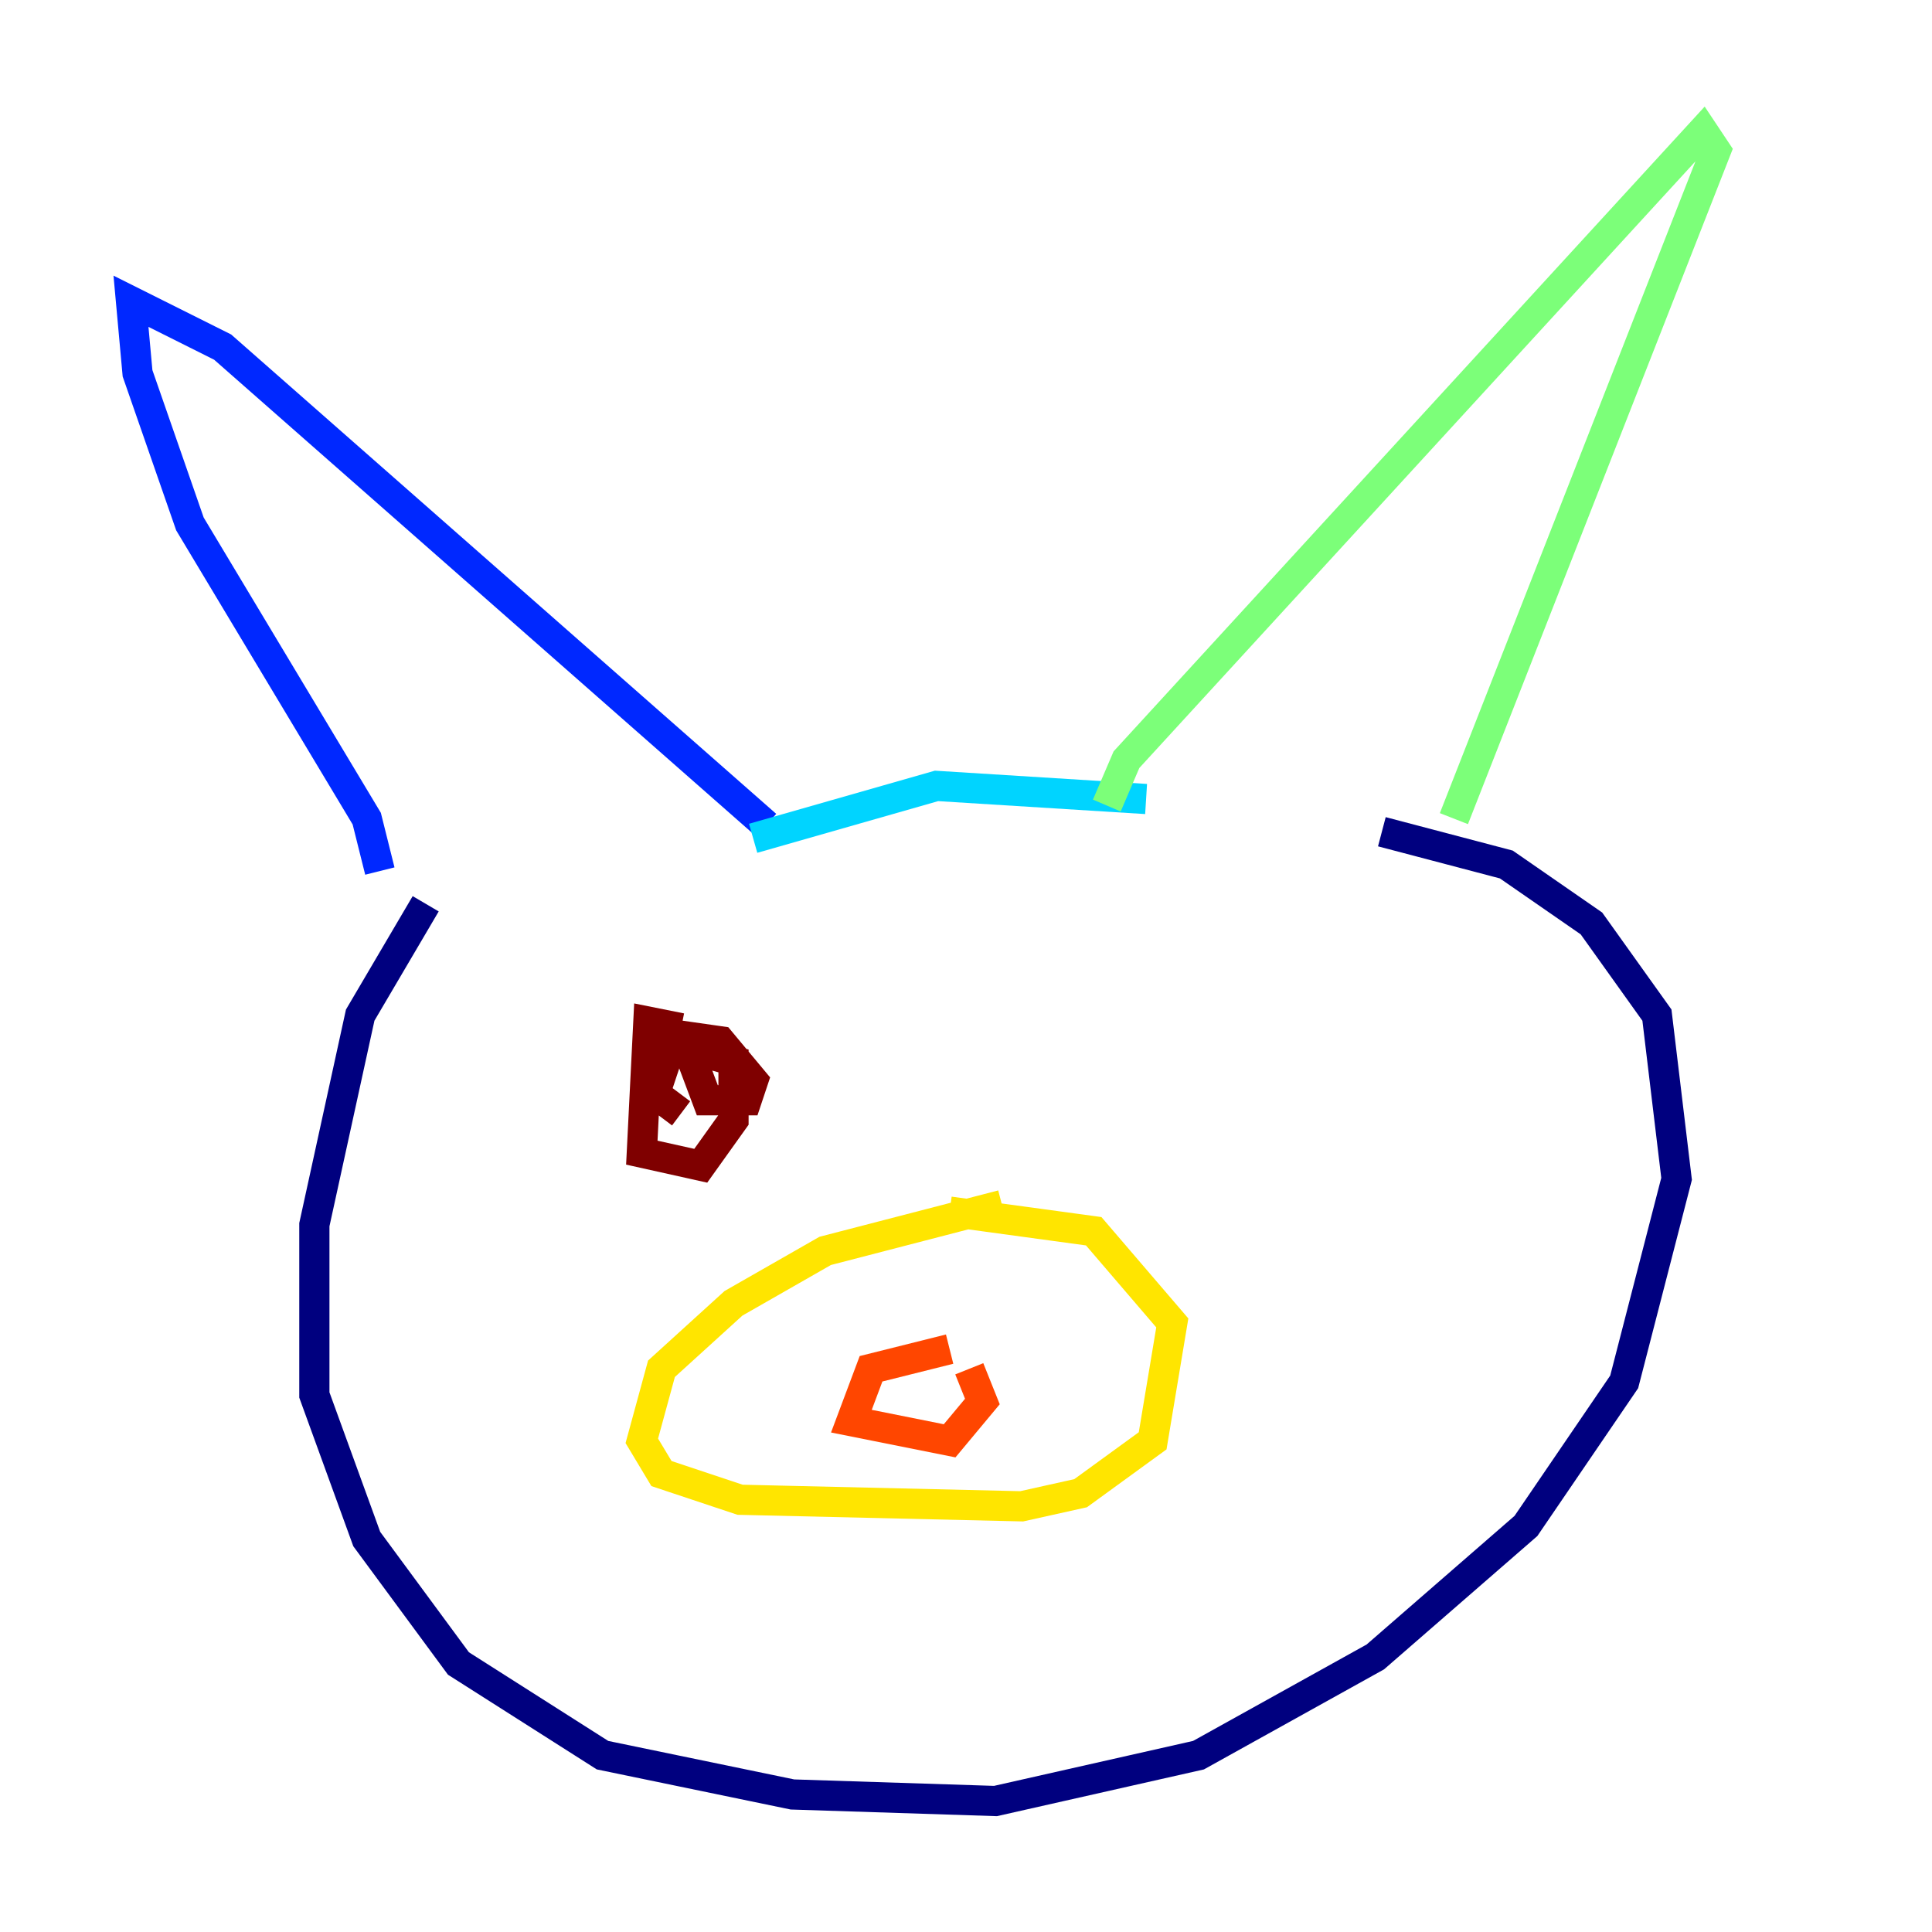 <?xml version="1.0" encoding="utf-8" ?>
<svg baseProfile="tiny" height="128" version="1.2" viewBox="0,0,128,128" width="128" xmlns="http://www.w3.org/2000/svg" xmlns:ev="http://www.w3.org/2001/xml-events" xmlns:xlink="http://www.w3.org/1999/xlink"><defs /><polyline fill="none" points="28.203,59.878 23.864,67.254 20.827,81.139 20.827,92.42 24.298,101.966 30.373,110.21 39.919,116.285 52.502,118.888 65.953,119.322 79.403,116.285 91.119,109.776 101.098,101.098 107.607,91.552 111.078,78.102 109.776,67.254 105.437,61.18 99.797,57.275 91.552,55.105" stroke="#00007f" stroke-width="2" /><polyline fill="none" points="25.166,57.709 24.298,54.237 12.583,34.712 9.112,24.732 8.678,19.959 14.752,22.997 50.766,54.671" stroke="#0028ff" stroke-width="2" /><polyline fill="none" points="49.898,55.539 62.047,52.068 75.932,52.936" stroke="#00d4ff" stroke-width="2" /><polyline fill="none" points="73.329,53.37 74.63,50.332 112.814,8.678 113.681,9.98 96.325,54.237" stroke="#7cff79" stroke-width="2" /><polyline fill="none" points="66.386,79.837 54.671,82.875 48.597,86.346 43.824,90.685 42.522,95.458 43.824,97.627 49.031,99.363 67.688,99.797 71.593,98.929 76.366,95.458 77.668,87.647 72.461,81.573 62.915,80.271" stroke="#ffe500" stroke-width="2" /><polyline fill="none" points="62.915,89.383 57.709,90.685 56.407,94.156 62.915,95.458 65.085,92.854 64.217,90.685" stroke="#ff4600" stroke-width="2" /><polyline fill="none" points="45.125,68.122 42.956,67.688 42.522,76.366 46.427,77.234 48.597,74.197 48.597,70.291 45.559,69.424 46.861,72.895 49.464,72.895 49.898,71.593 47.729,68.99 44.691,68.556 43.39,72.461 45.125,73.763" stroke="#7f0000" stroke-width="2" /></svg>